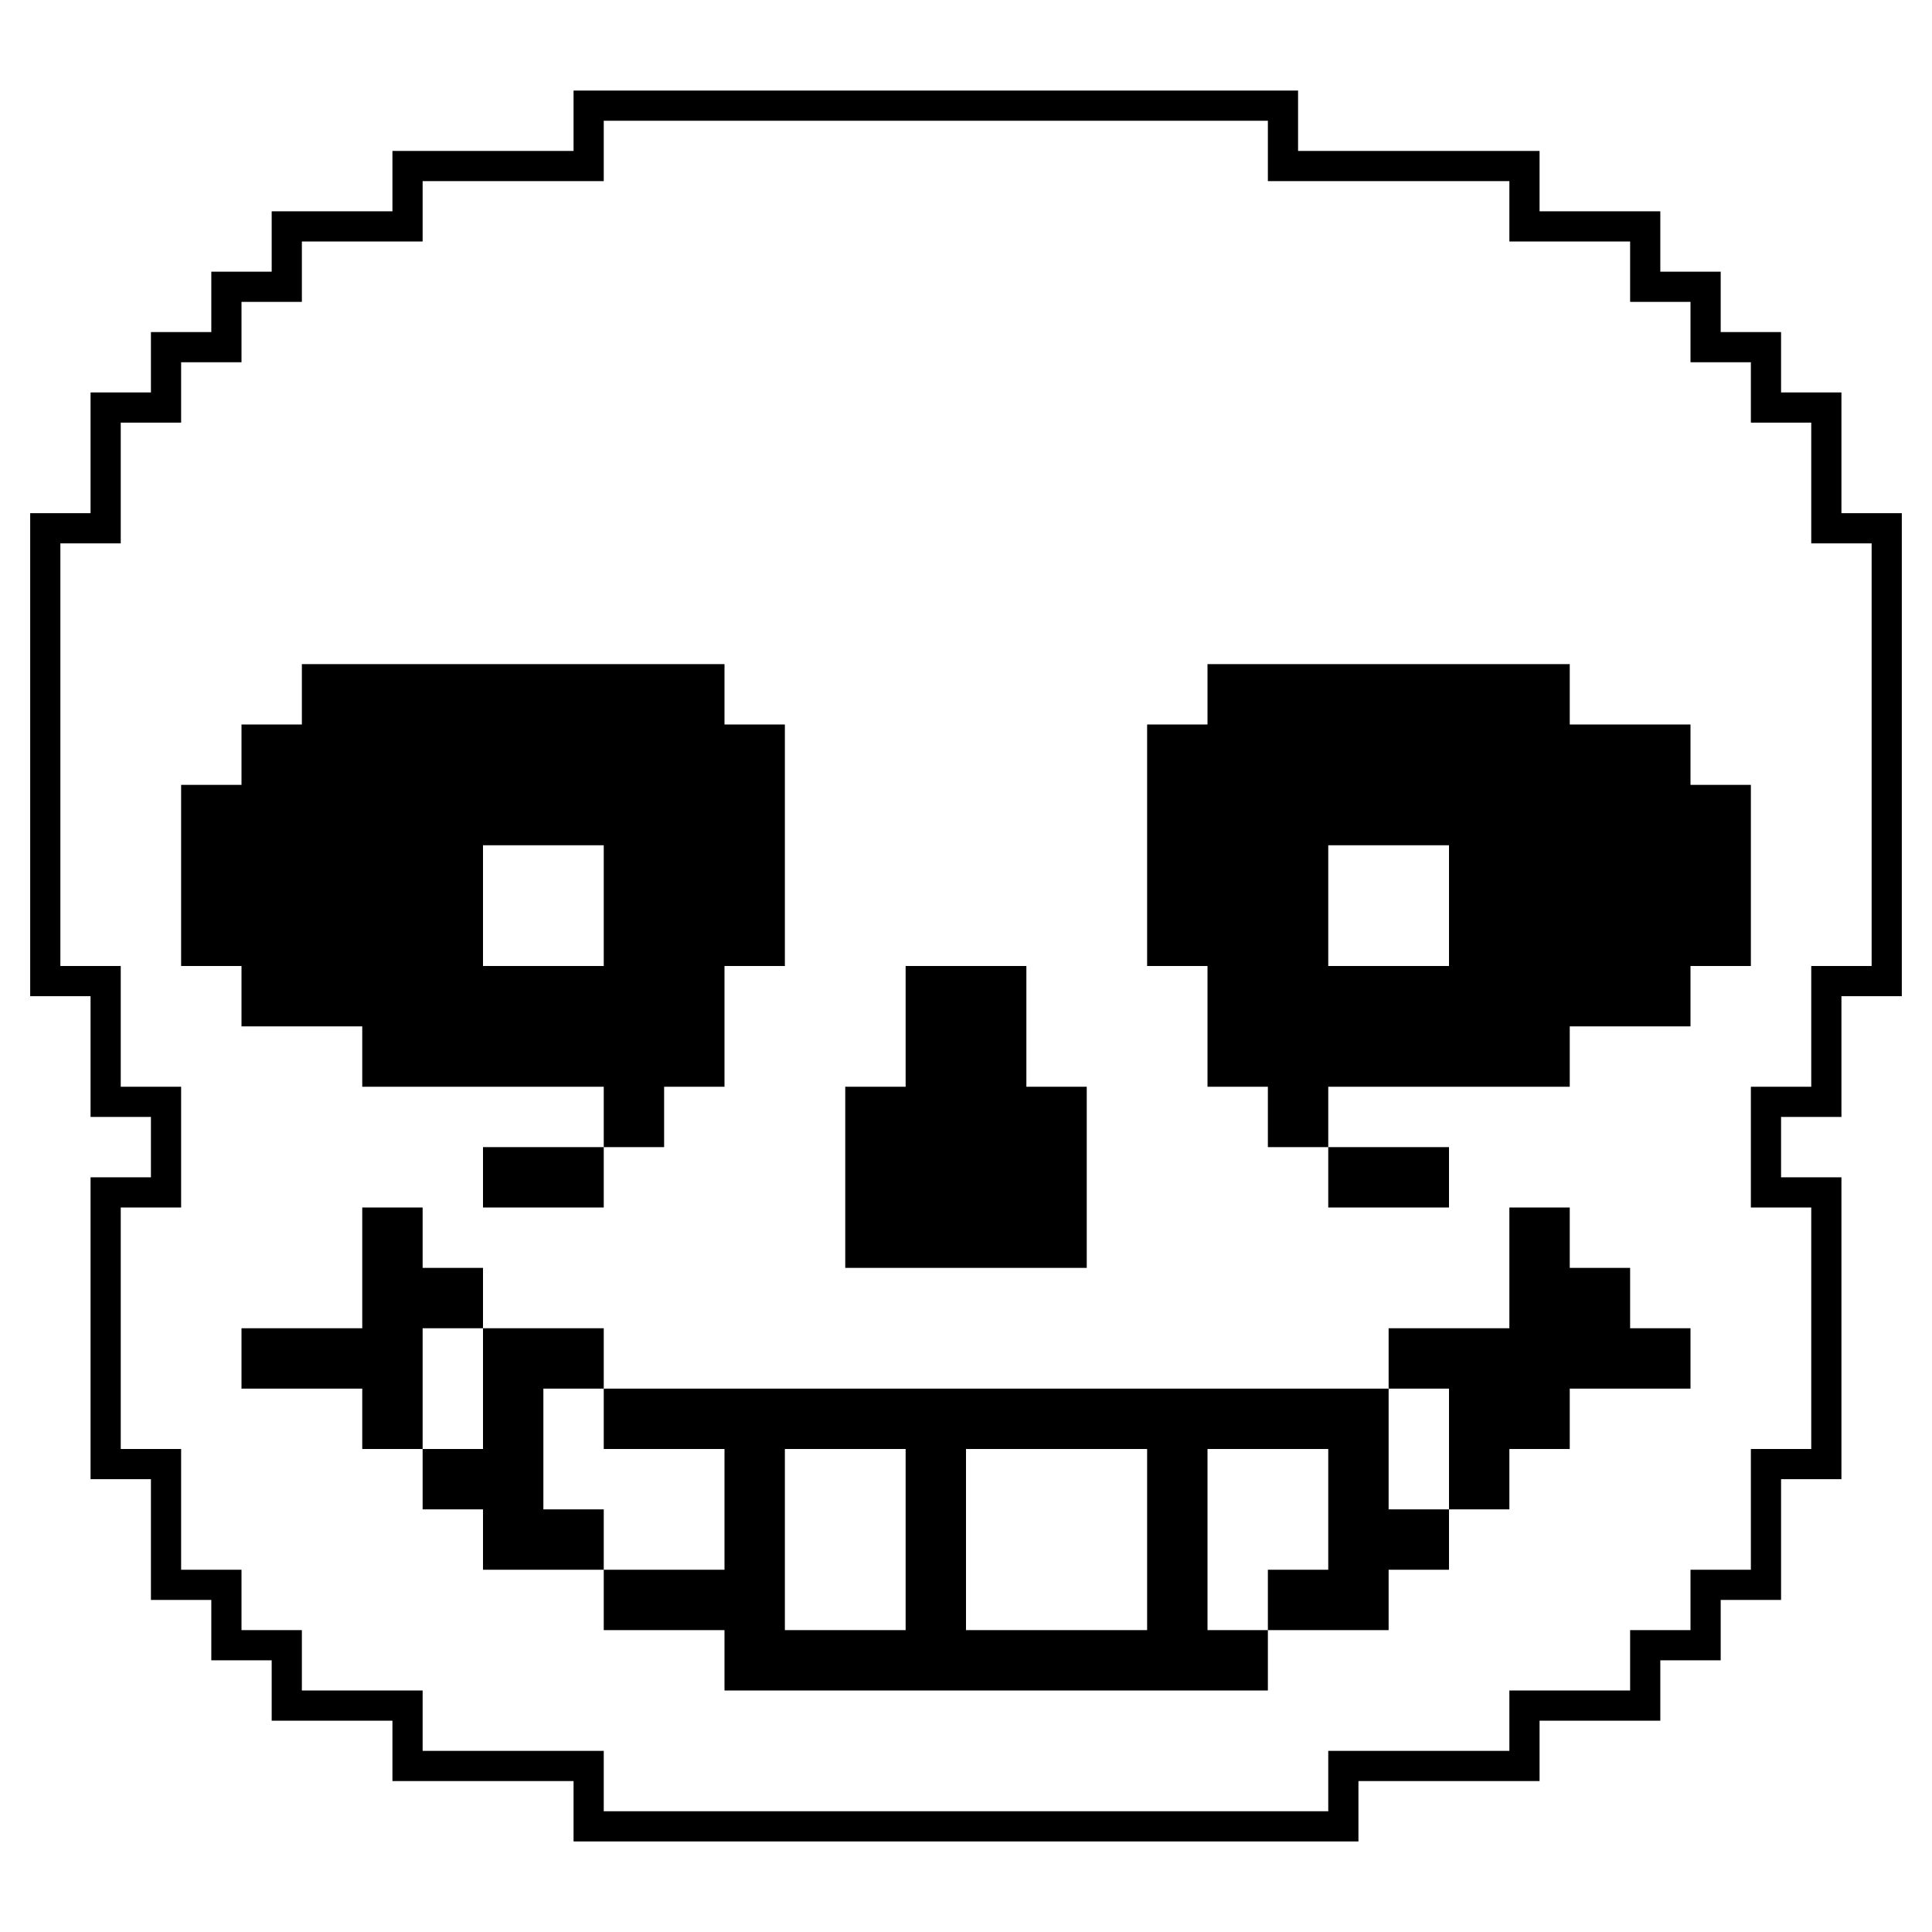 <?xml version="1.0" standalone="no"?>
<!DOCTYPE svg PUBLIC "-//W3C//DTD SVG 20010904//EN"
 "http://www.w3.org/TR/2001/REC-SVG-20010904/DTD/svg10.dtd">
<svg version="1.0" xmlns="http://www.w3.org/2000/svg"
 width="1024pt" height="1024pt" viewBox="0 0 1024 1024"
 preserveAspectRatio="xMidYMid meet">
<g transform="translate(0,1024) scale(0.1,-0.1)"
fill="#000000" stroke="none">
<path d="M3040 9600 l0 -160 -480 0 -480 0 0 -160 0 -160 -320 0 -320 0 0
-160 0 -160 -160 0 -160 0 0 -160 0 -160 -160 0 -160 0 0 -160 0 -160 -160 0
-160 0 0 -320 0 -320 -160 0 -160 0 0 -1280 0 -1280 160 0 160 0 0 -320 0
-320 160 0 160 0 0 -160 0 -160 -160 0 -160 0 0 -800 0 -800 160 0 160 0 0
-320 0 -320 160 0 160 0 0 -160 0 -160 160 0 160 0 0 -160 0 -160 320 0 320 0
0 -160 0 -160 480 0 480 0 0 -160 0 -160 2080 0 2080 0 0 160 0 160 480 0 480
0 0 160 0 160 320 0 320 0 0 160 0 160 160 0 160 0 0 160 0 160 160 0 160 0 0
320 0 320 160 0 160 0 0 800 0 800 -160 0 -160 0 0 160 0 160 160 0 160 0 0
320 0 320 160 0 160 0 0 1280 0 1280 -160 0 -160 0 0 320 0 320 -160 0 -160 0
0 160 0 160 -160 0 -160 0 0 160 0 160 -160 0 -160 0 0 160 0 160 -320 0 -320
0 0 160 0 160 -640 0 -640 0 0 160 0 160 -1920 0 -1920 0 0 -160z m3680 -160
l0 -160 640 0 640 0 0 -160 0 -160 320 0 320 0 0 -160 0 -160 160 0 160 0 0
-160 0 -160 160 0 160 0 0 -160 0 -160 160 0 160 0 0 -320 0 -320 160 0 160 0
0 -1120 0 -1120 -160 0 -160 0 0 -320 0 -320 -160 0 -160 0 0 -320 0 -320 160
0 160 0 0 -640 0 -640 -160 0 -160 0 0 -320 0 -320 -160 0 -160 0 0 -160 0
-160 -160 0 -160 0 0 -160 0 -160 -320 0 -320 0 0 -160 0 -160 -480 0 -480 0
0 -160 0 -160 -1920 0 -1920 0 0 160 0 160 -480 0 -480 0 0 160 0 160 -320 0
-320 0 0 160 0 160 -160 0 -160 0 0 160 0 160 -160 0 -160 0 0 320 0 320 -160
0 -160 0 0 640 0 640 160 0 160 0 0 320 0 320 -160 0 -160 0 0 320 0 320 -160
0 -160 0 0 1120 0 1120 160 0 160 0 0 320 0 320 160 0 160 0 0 160 0 160 160
0 160 0 0 160 0 160 160 0 160 0 0 160 0 160 320 0 320 0 0 160 0 160 480 0
480 0 0 160 0 160 1760 0 1760 0 0 -160z"/>
<path d="M1600 6560 l0 -160 -160 0 -160 0 0 -160 0 -160 -160 0 -160 0 0
-480 0 -480 160 0 160 0 0 -160 0 -160 320 0 320 0 0 -160 0 -160 640 0 640 0
0 -160 0 -160 -320 0 -320 0 0 -160 0 -160 320 0 320 0 0 160 0 160 160 0 160
0 0 160 0 160 160 0 160 0 0 320 0 320 160 0 160 0 0 640 0 640 -160 0 -160 0
0 160 0 160 -1120 0 -1120 0 0 -160z m1600 -1120 l0 -320 -320 0 -320 0 0 320
0 320 320 0 320 0 0 -320z"/>
<path d="M6400 6560 l0 -160 -160 0 -160 0 0 -640 0 -640 160 0 160 0 0 -320
0 -320 160 0 160 0 0 -160 0 -160 160 0 160 0 0 -160 0 -160 320 0 320 0 0
160 0 160 -320 0 -320 0 0 160 0 160 640 0 640 0 0 160 0 160 320 0 320 0 0
160 0 160 160 0 160 0 0 480 0 480 -160 0 -160 0 0 160 0 160 -320 0 -320 0 0
160 0 160 -960 0 -960 0 0 -160z m1280 -1120 l0 -320 -320 0 -320 0 0 320 0
320 320 0 320 0 0 -320z"/>
<path d="M4800 4800 l0 -320 -160 0 -160 0 0 -480 0 -480 640 0 640 0 0 480 0
480 -160 0 -160 0 0 320 0 320 -320 0 -320 0 0 -320z"/>
<path d="M1920 3520 l0 -320 -320 0 -320 0 0 -160 0 -160 320 0 320 0 0 -160
0 -160 160 0 160 0 0 -160 0 -160 160 0 160 0 0 -160 0 -160 320 0 320 0 0
-160 0 -160 320 0 320 0 0 -160 0 -160 1440 0 1440 0 0 160 0 160 320 0 320 0
0 160 0 160 160 0 160 0 0 160 0 160 160 0 160 0 0 160 0 160 160 0 160 0 0
160 0 160 320 0 320 0 0 160 0 160 -160 0 -160 0 0 160 0 160 -160 0 -160 0 0
160 0 160 -160 0 -160 0 0 -320 0 -320 -320 0 -320 0 0 -160 0 -160 -2080 0
-2080 0 0 160 0 160 -320 0 -320 0 0 160 0 160 -160 0 -160 0 0 160 0 160
-160 0 -160 0 0 -320z m640 -640 l0 -320 -160 0 -160 0 0 320 0 320 160 0 160
0 0 -320z m640 -160 l0 -160 320 0 320 0 0 -320 0 -320 -320 0 -320 0 0 160 0
160 -160 0 -160 0 0 320 0 320 160 0 160 0 0 -160z m4480 -160 l0 -320 -160 0
-160 0 0 320 0 320 160 0 160 0 0 -320z m-2880 -480 l0 -480 -320 0 -320 0 0
480 0 480 320 0 320 0 0 -480z m1280 0 l0 -480 -480 0 -480 0 0 480 0 480 480
0 480 0 0 -480z m960 160 l0 -320 -160 0 -160 0 0 -160 0 -160 -160 0 -160 0
0 480 0 480 320 0 320 0 0 -320z"/>
</g>
</svg>
